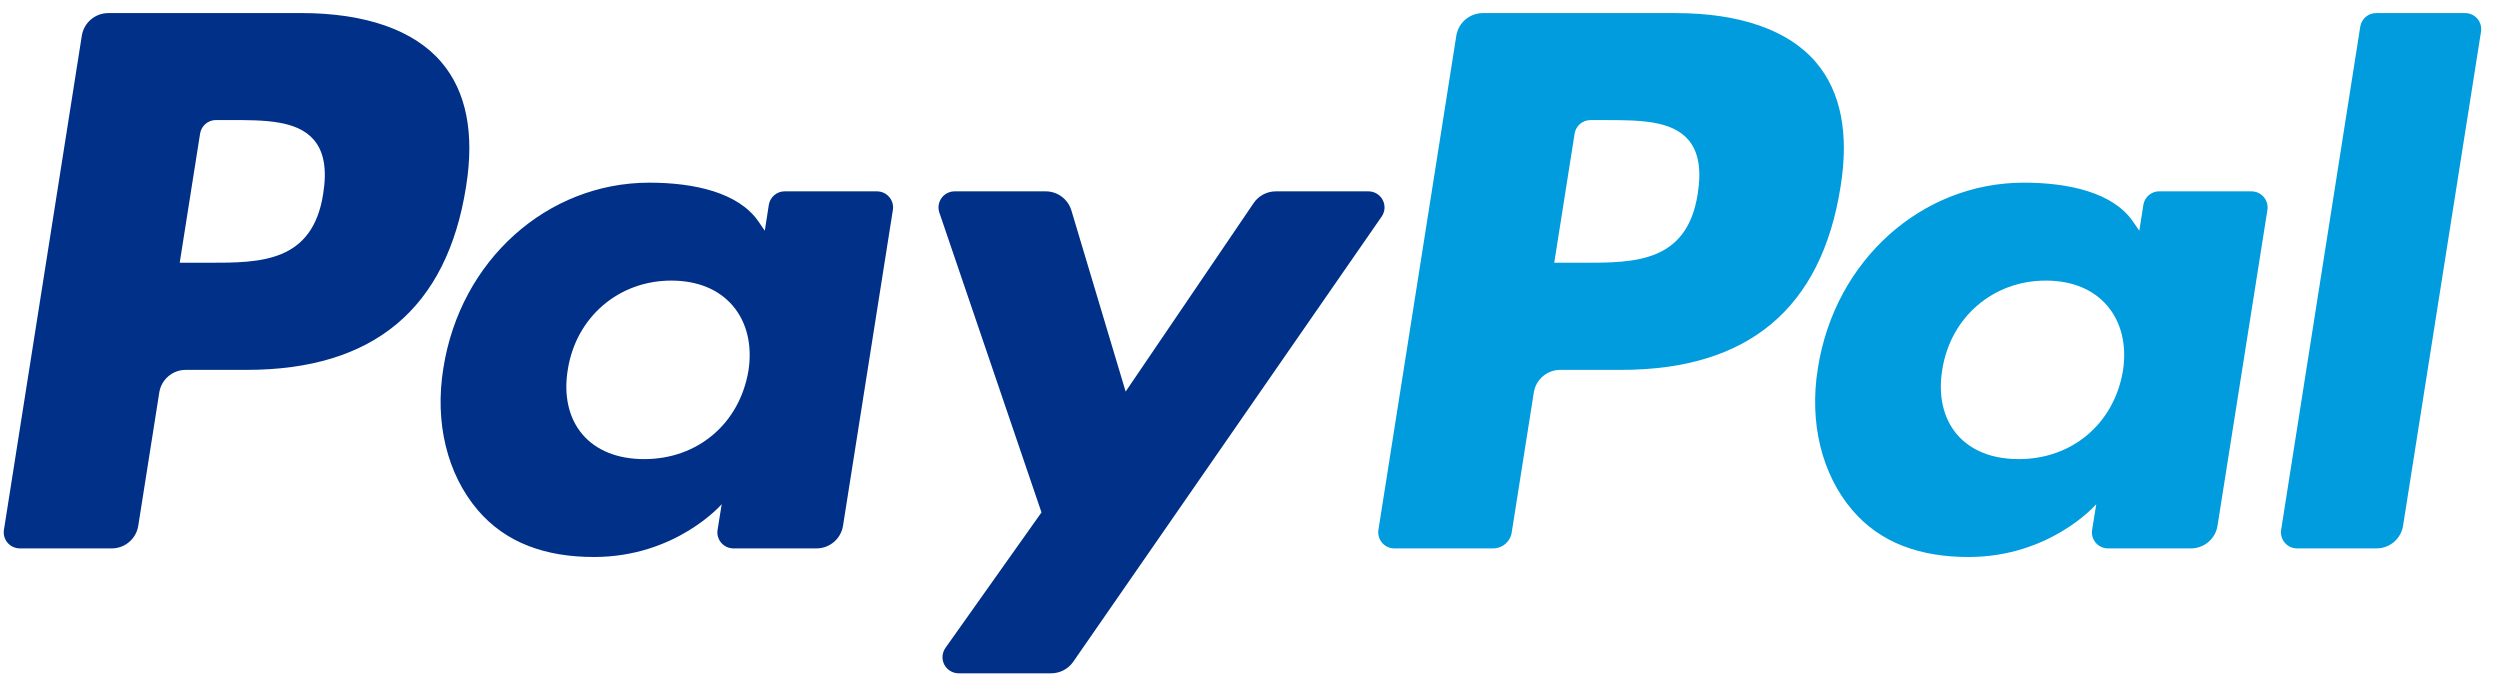 <svg width="59" height="16" viewBox="0 0 59 16" fill="none" xmlns="http://www.w3.org/2000/svg">
<path fill-rule="evenodd" clip-rule="evenodd" d="M34.994 0.309H39.542L39.542 0.309C41.064 0.309 42.211 0.711 42.857 1.471C43.445 2.162 43.641 3.15 43.437 4.406C42.986 7.28 41.257 8.729 38.261 8.729H36.822C36.511 8.729 36.246 8.956 36.198 9.262L35.676 12.569C35.642 12.784 35.457 12.942 35.239 12.942H32.905C32.794 12.942 32.689 12.894 32.617 12.809C32.546 12.725 32.514 12.614 32.531 12.504L34.369 0.843C34.418 0.536 34.683 0.31 34.994 0.309ZM37.366 6.201C38.571 6.201 39.818 6.201 40.067 4.569C40.157 3.996 40.085 3.581 39.846 3.301C39.446 2.834 38.671 2.834 37.85 2.834H37.535C37.349 2.834 37.191 2.969 37.161 3.153L36.68 6.201H37.366Z" fill="#009CDE"/>
<path fill-rule="evenodd" clip-rule="evenodd" d="M18.52 4.515H20.698L20.697 4.516C20.808 4.516 20.913 4.564 20.985 4.649C21.058 4.733 21.089 4.844 21.072 4.954L19.895 12.409C19.846 12.716 19.581 12.942 19.27 12.942H17.309C17.198 12.942 17.093 12.894 17.021 12.81C16.949 12.725 16.917 12.614 16.935 12.504L17.032 11.899C17.032 11.899 15.957 13.145 14.017 13.145C12.887 13.145 11.939 12.819 11.274 12.037C10.551 11.187 10.255 9.968 10.463 8.691C10.863 6.134 12.919 4.311 15.325 4.311C16.374 4.311 17.425 4.54 17.897 5.224L18.049 5.445L18.144 4.836C18.173 4.651 18.333 4.515 18.52 4.515ZM2.556 0.309H7.104L7.104 0.308C8.626 0.308 9.772 0.71 10.419 1.47C11.007 2.162 11.202 3.149 10.999 4.405C10.547 7.279 8.819 8.729 5.822 8.729H4.383C4.073 8.729 3.807 8.955 3.759 9.262L3.263 12.408C3.214 12.715 2.95 12.942 2.639 12.942H0.467C0.356 12.942 0.251 12.893 0.179 12.809C0.107 12.725 0.075 12.613 0.093 12.504L1.931 0.842C1.98 0.535 2.245 0.309 2.556 0.309ZM4.927 6.201C6.133 6.201 7.38 6.201 7.628 4.568C7.719 3.995 7.646 3.58 7.407 3.3C7.007 2.833 6.232 2.833 5.411 2.833H5.096C4.91 2.833 4.752 2.969 4.722 3.153L4.241 6.201H4.927ZM17.662 8.755C17.451 9.999 16.464 10.835 15.204 10.835C14.573 10.835 14.067 10.631 13.742 10.247C13.419 9.866 13.299 9.322 13.401 8.717C13.597 7.484 14.6 6.622 15.841 6.622C16.46 6.622 16.961 6.827 17.293 7.215C17.627 7.606 17.758 8.153 17.662 8.755Z" fill="#003087"/>
<path fill-rule="evenodd" clip-rule="evenodd" d="M50.958 4.515H53.136L53.135 4.516C53.246 4.516 53.352 4.564 53.424 4.649C53.496 4.733 53.528 4.844 53.511 4.954L52.333 12.409C52.284 12.716 52.019 12.942 51.708 12.942L49.748 12.942C49.637 12.943 49.532 12.894 49.46 12.81C49.388 12.725 49.356 12.614 49.374 12.504L49.472 11.899C49.472 11.899 48.396 13.145 46.456 13.145C45.326 13.145 44.378 12.819 43.713 12.037C42.99 11.187 42.694 9.968 42.902 8.691C43.302 6.134 45.358 4.311 47.763 4.311C48.812 4.311 49.864 4.54 50.335 5.224L50.488 5.445L50.583 4.836C50.612 4.651 50.771 4.515 50.958 4.515ZM47.643 10.835C48.903 10.835 49.89 9.999 50.101 8.755C50.196 8.153 50.065 7.606 49.731 7.215C49.399 6.827 48.898 6.622 48.279 6.622C47.038 6.622 46.035 7.484 45.839 8.717C45.737 9.322 45.858 9.866 46.18 10.247C46.505 10.631 47.011 10.835 47.643 10.835Z" fill="#009CDE"/>
<path fill-rule="evenodd" clip-rule="evenodd" d="M32.297 4.516H30.107C29.898 4.516 29.702 4.62 29.585 4.794L26.565 9.241L25.285 4.967C25.205 4.7 24.959 4.516 24.68 4.516H22.528C22.406 4.516 22.291 4.575 22.22 4.674C22.148 4.774 22.13 4.902 22.169 5.018L24.579 12.093L22.312 15.291C22.231 15.407 22.22 15.559 22.285 15.685C22.351 15.81 22.48 15.889 22.622 15.89H24.809C25.015 15.89 25.21 15.788 25.328 15.618L32.607 5.111C32.688 4.996 32.697 4.845 32.632 4.72C32.567 4.595 32.438 4.516 32.297 4.516Z" fill="#003087"/>
<path fill-rule="evenodd" clip-rule="evenodd" d="M55.702 0.63L53.835 12.504C53.818 12.614 53.85 12.725 53.922 12.81C53.994 12.894 54.099 12.942 54.21 12.942H56.087C56.398 12.942 56.663 12.716 56.712 12.409L58.552 0.747C58.569 0.637 58.538 0.526 58.466 0.441C58.394 0.357 58.288 0.309 58.178 0.309H56.077C55.89 0.308 55.731 0.444 55.702 0.629" fill="#009CDE"/>
</svg>
